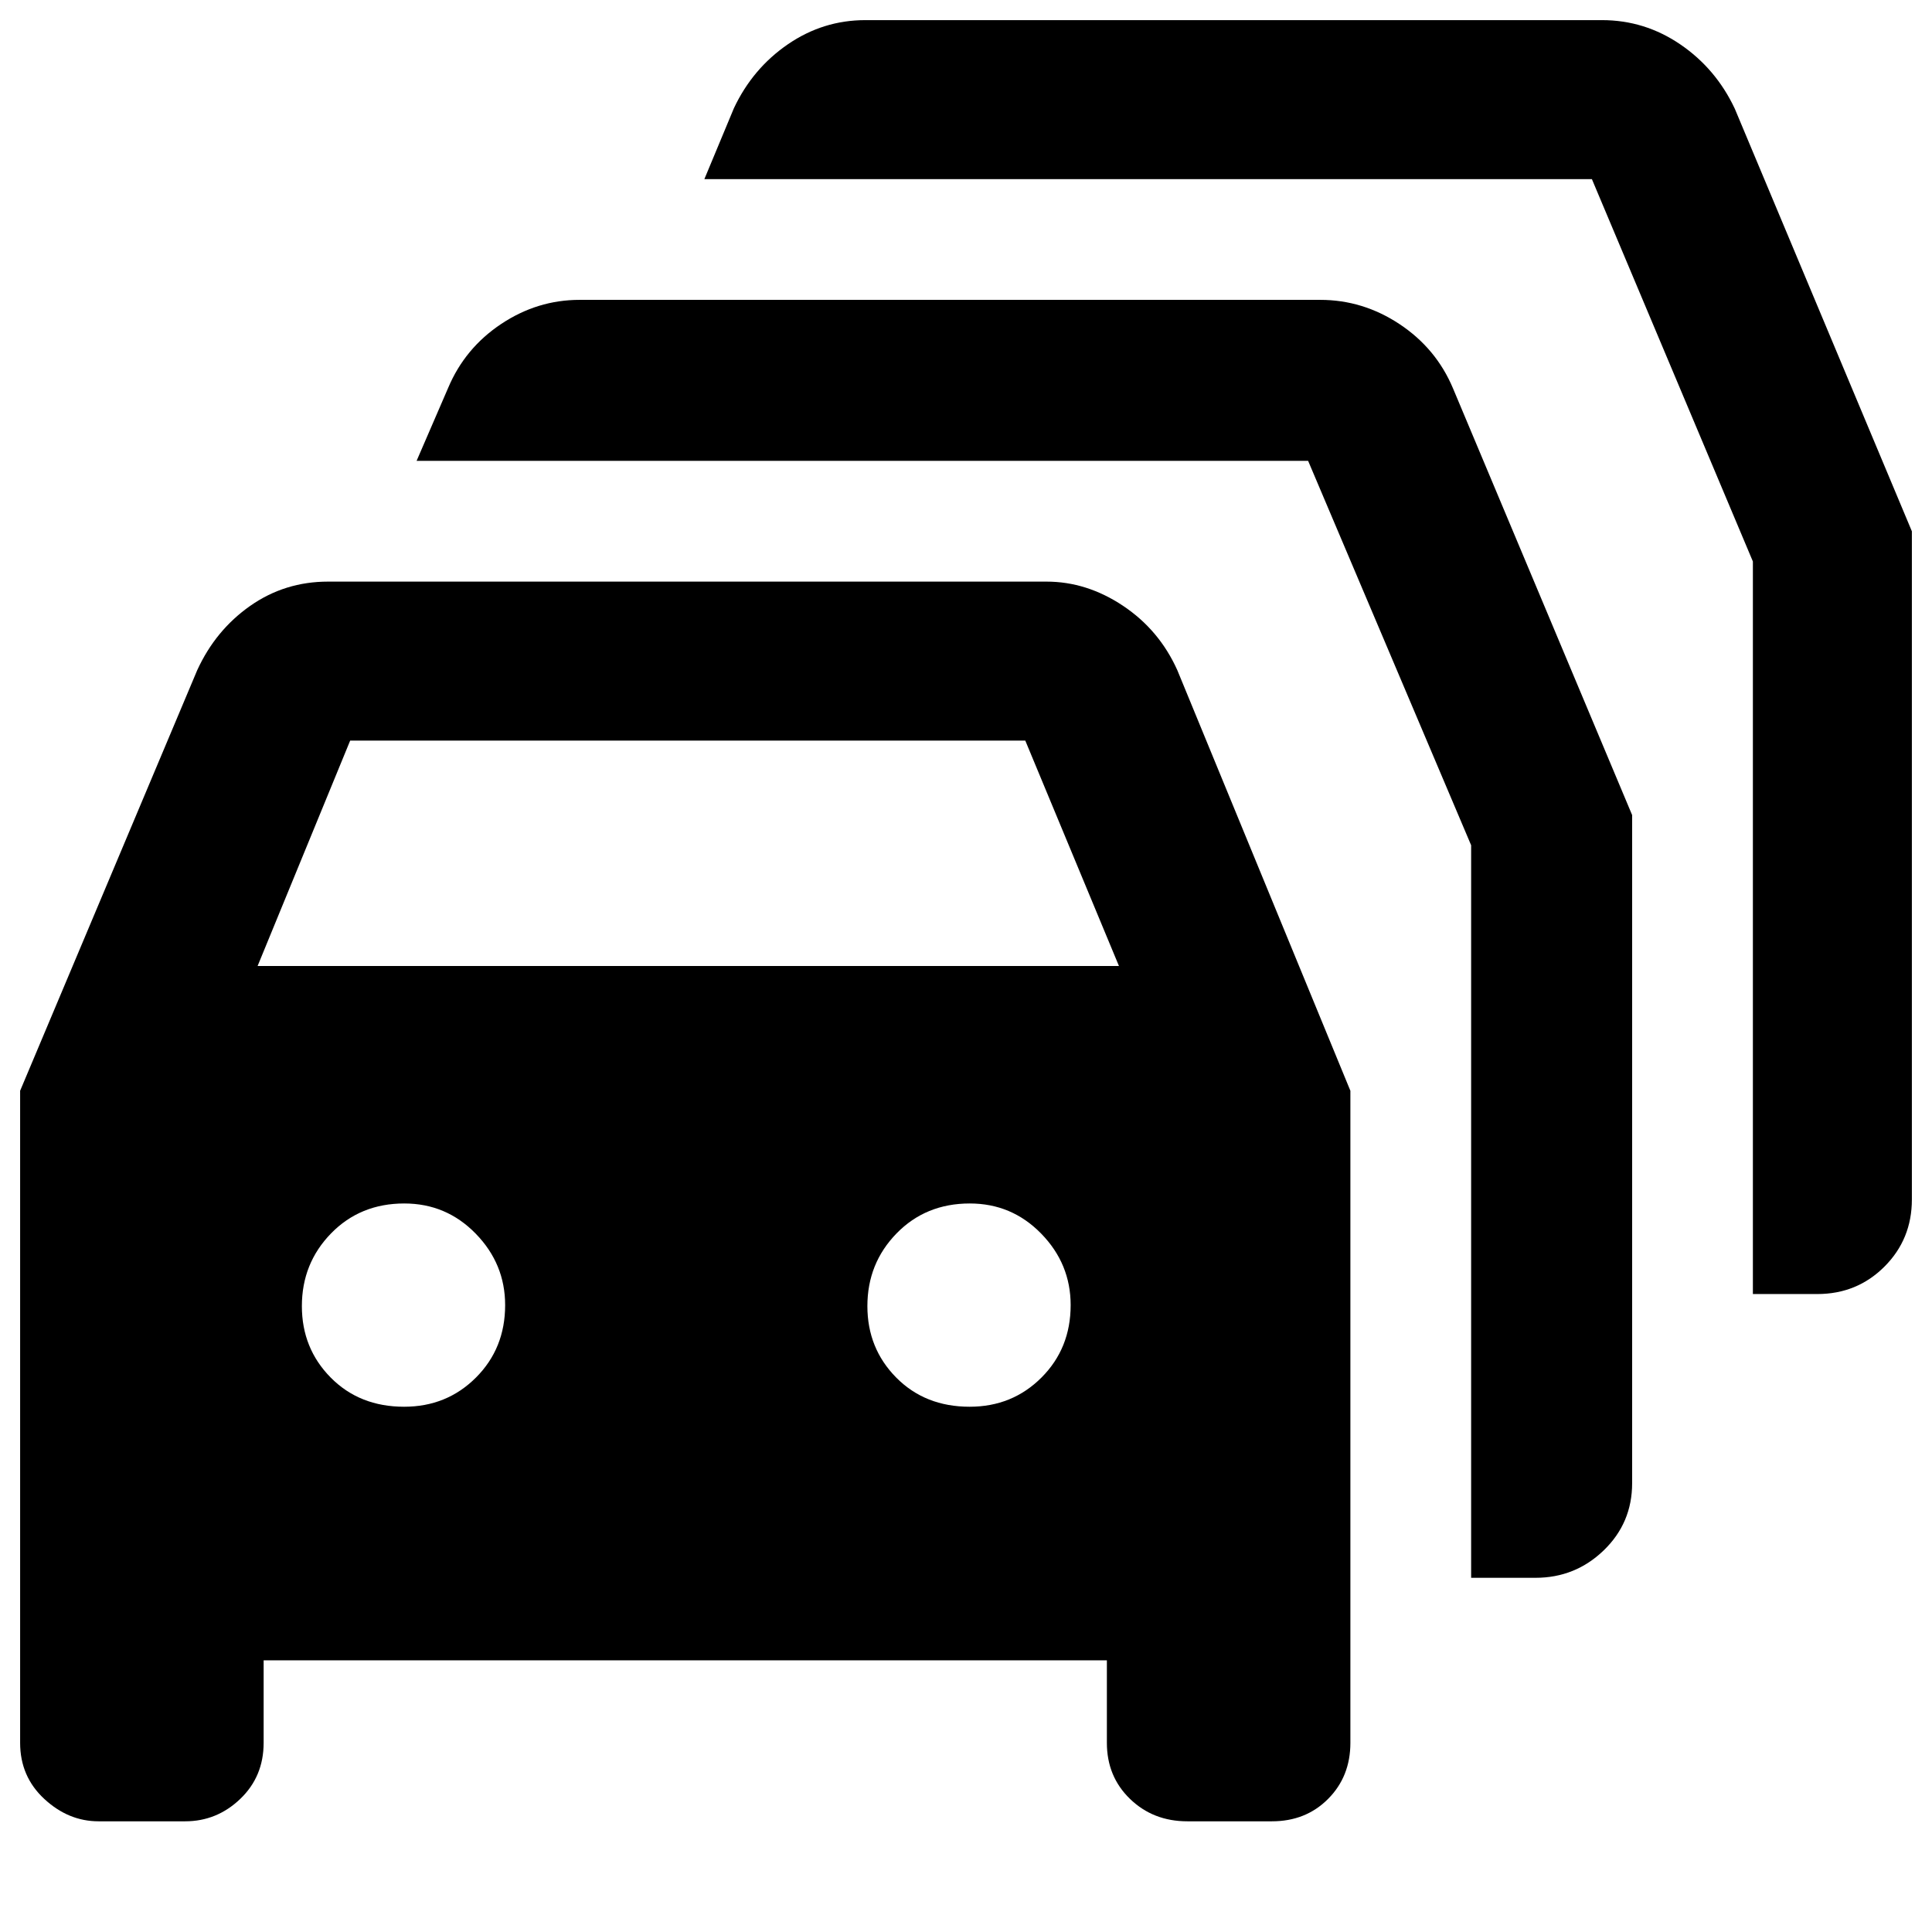 <svg xmlns="http://www.w3.org/2000/svg" height="48" viewBox="0 -960 960 960" width="48"><path d="M49-55q-15 0-27-11.13Q10-77.25 10-94v-324l88-209q9.11-19.86 26.3-31.93Q141.5-671 163-671h357q20 0 38 12t27 32l86 209v324q0 16.75-11.08 27.87Q648.85-55 632-55h-42q-17 0-28.5-11.13Q550-77.25 550-94v-41H131v41q0 16.75-11.62 27.87Q107.75-55 92-55H49Zm79-425h428l-46.54-112H174l-46 112Zm72.82 219q21.18 0 35.68-14.5t14.5-36q0-20.5-14.62-35.5t-35.5-15q-21.88 0-36.38 14.87Q150-332.25 150-311q0 21 14.32 35.5 14.33 14.5 36.5 14.5Zm281 0q21.18 0 35.68-14.5t14.5-36q0-20.5-14.62-35.5t-35.5-15q-21.88 0-36.38 14.87Q431-332.25 431-311q0 21 14.32 35.5 14.33 14.5 36.5 14.5ZM731-176v-364l-81-191H207l15.68-36.25Q231-787 249-799t39-12h368q21.25 0 39.45 12.07Q713.65-786.86 722-767l89 212v332q0 19.75-14.12 33.37Q782.75-176 763-176h-32Zm140-141v-364l-80-190H350l14.68-35.25Q374-926 391.5-938t38.5-12h366q21.25 0 38.95 12.07Q852.65-925.86 862-906l88 210v332q0 19.75-13.62 33.37Q922.75-317 903-317h-32Z"/></svg>